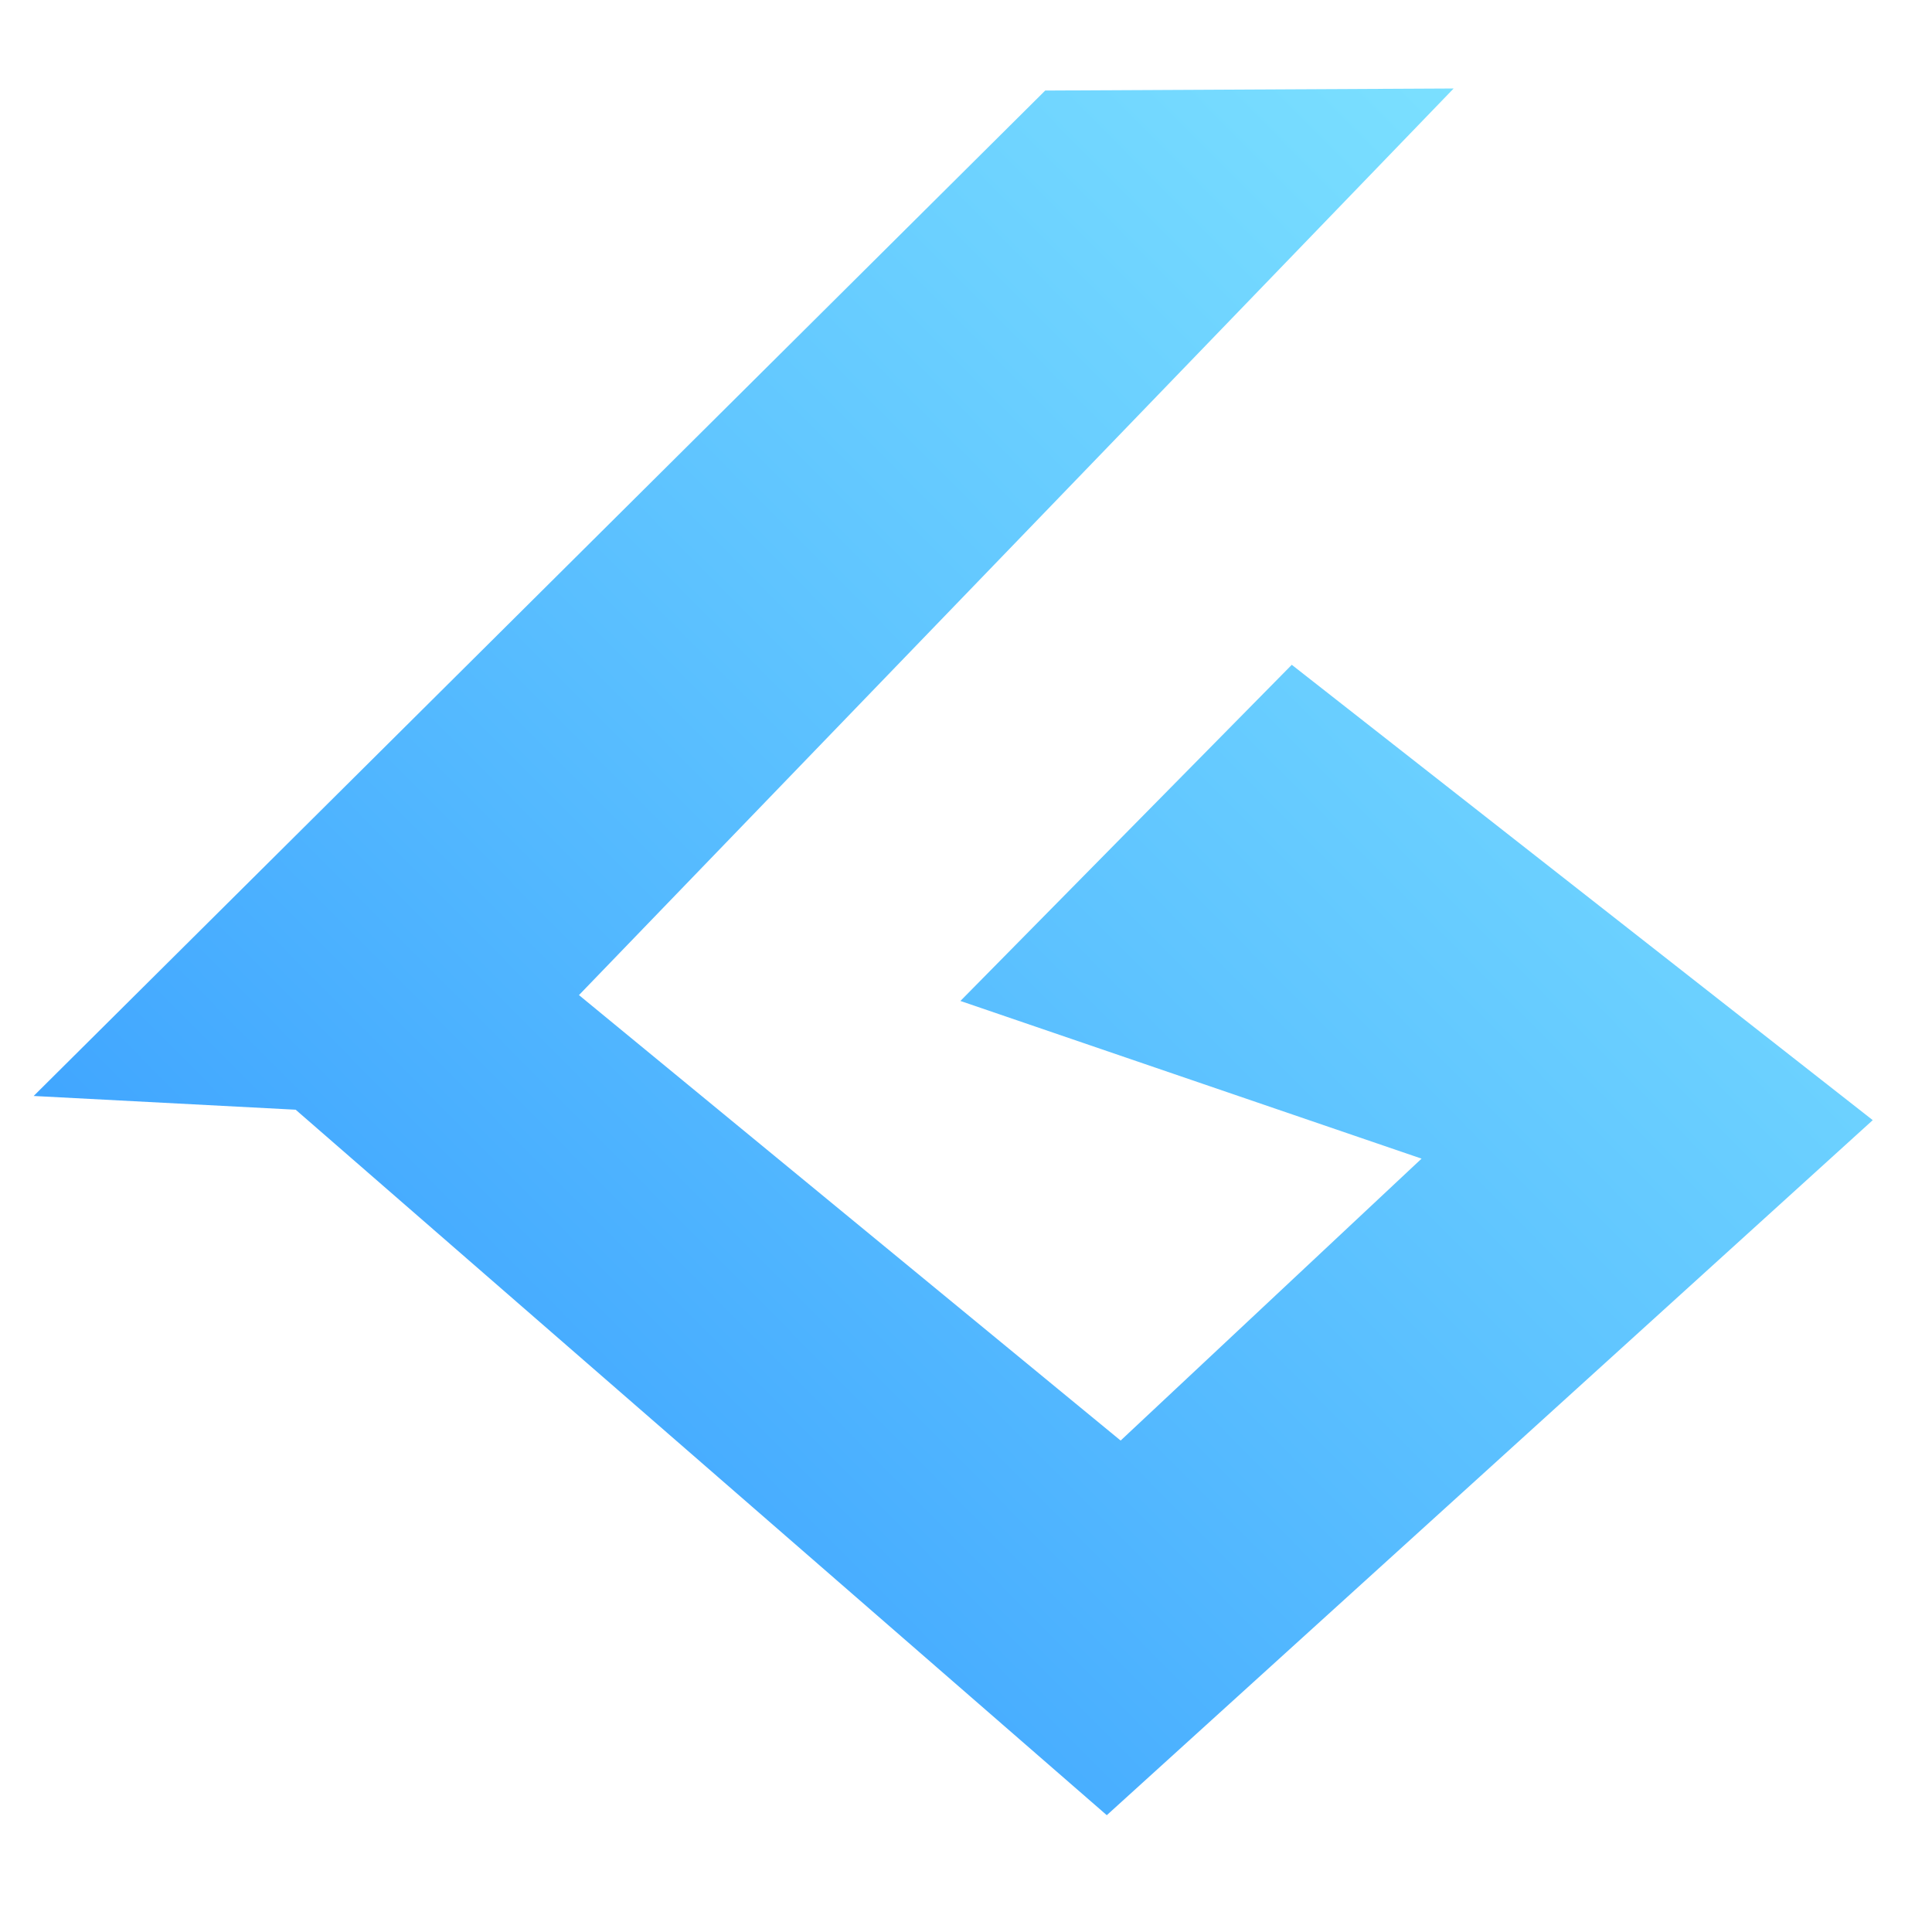 <?xml version="1.0" encoding="UTF-8" standalone="no"?>
<!-- Created with Inkscape (http://www.inkscape.org/) -->

<svg
   xmlns:osb="http://www.openswatchbook.org/uri/2009/osb"
   xmlns:dc="http://purl.org/dc/elements/1.1/"
   xmlns:cc="http://creativecommons.org/ns#"
   xmlns:rdf="http://www.w3.org/1999/02/22-rdf-syntax-ns#"
   xmlns:svg="http://www.w3.org/2000/svg"
   xmlns="http://www.w3.org/2000/svg"
   xmlns:xlink="http://www.w3.org/1999/xlink"
   xmlns:sodipodi="http://sodipodi.sourceforge.net/DTD/sodipodi-0.dtd"
   xmlns:inkscape="http://www.inkscape.org/namespaces/inkscape"
   width="800"
   height="800"
   viewBox="0 0 211.667 211.667"
   version="1.1"
   id="svg8"
   inkscape:version="0.92.5 (2060ec1f9f, 2020-04-08)"
   inkscape:export-filename="C:\Users\jacob\Pictures\bitmap.png"
   inkscape:export-xdpi="96"
   inkscape:export-ydpi="96"
   sodipodi:docname="CS344_FinalProject_Logo.svg">
  <defs
     id="defs2">
    <linearGradient
       id="linearGradient916"
       osb:paint="solid">
      <stop
         style="stop-color:#80e5ff;stop-opacity:1;"
         offset="0"
         id="stop914" />
    </linearGradient>
    <linearGradient
       inkscape:collect="always"
       id="linearGradient908">
      <stop
         style="stop-color:#80e5ff;stop-opacity:1"
         offset="0"
         id="stop904" />
      <stop
         style="stop-color:#0066ff;stop-opacity:1"
         offset="1"
         id="stop906" />
    </linearGradient>
    <linearGradient
       inkscape:collect="always"
       xlink:href="#linearGradient908"
       id="linearGradient910"
       x1="92.29"
       y1="71.388"
       x2="57.622"
       y2="132.767"
       gradientUnits="userSpaceOnUse"
       gradientTransform="rotate(14.512,84.674,84.1)" />
    <linearGradient
       inkscape:collect="always"
       xlink:href="#linearGradient908"
       id="linearGradient910-0"
       x1="92.29"
       y1="71.388"
       x2="57.622"
       y2="132.767"
       gradientUnits="userSpaceOnUse"
       gradientTransform="matrix(5.643,1.588,-1.588,5.643,-201.297,-431.039)" />
  </defs>
  <sodipodi:namedview
     id="base"
     pagecolor="#ffffff"
     bordercolor="#666666"
     borderopacity="1.0"
     inkscape:pageopacity="0.0"
     inkscape:pageshadow="2"
     inkscape:zoom="0.64"
     inkscape:cx="186.83451"
     inkscape:cy="479.67489"
     inkscape:document-units="mm"
     inkscape:current-layer="layer1"
     showgrid="false"
     inkscape:window-width="1920"
     inkscape:window-height="1001"
     inkscape:window-x="-9"
     inkscape:window-y="-9"
     inkscape:window-maximized="1"
     units="px" />
  <g
     inkscape:label="Layer 1"
     inkscape:groupmode="layer"
     id="layer1"
     transform="translate(0,-85.333)">
    <circle
       style="fill:none;fill-opacity:1;stroke:none;stroke-width:0.265;stroke-opacity:1"
       id="path912"
       cx="87.407"
       cy="94.499"
       r="28.537" />
    <path
       style="fill:url(#linearGradient910-0);fill-opacity:1;stroke:none;stroke-width:5.862;stroke-opacity:1"
       d="M 114.513,95.253 3.688,205.406 l 28.704,1.505 88.866,77.291 83.917,-76.148 -63.65,-49.887 -36.304,36.829 50.523,17.275 -32.969,30.887 -59.345,-48.804 95.829,-99.326 z"
       id="path815-0"
       inkscape:connector-curvature="0"
       sodipodi:nodetypes="cccccccccccc"
       inkscape:export-xdpi="96"
       inkscape:export-ydpi="96" />
  </g>
</svg>
